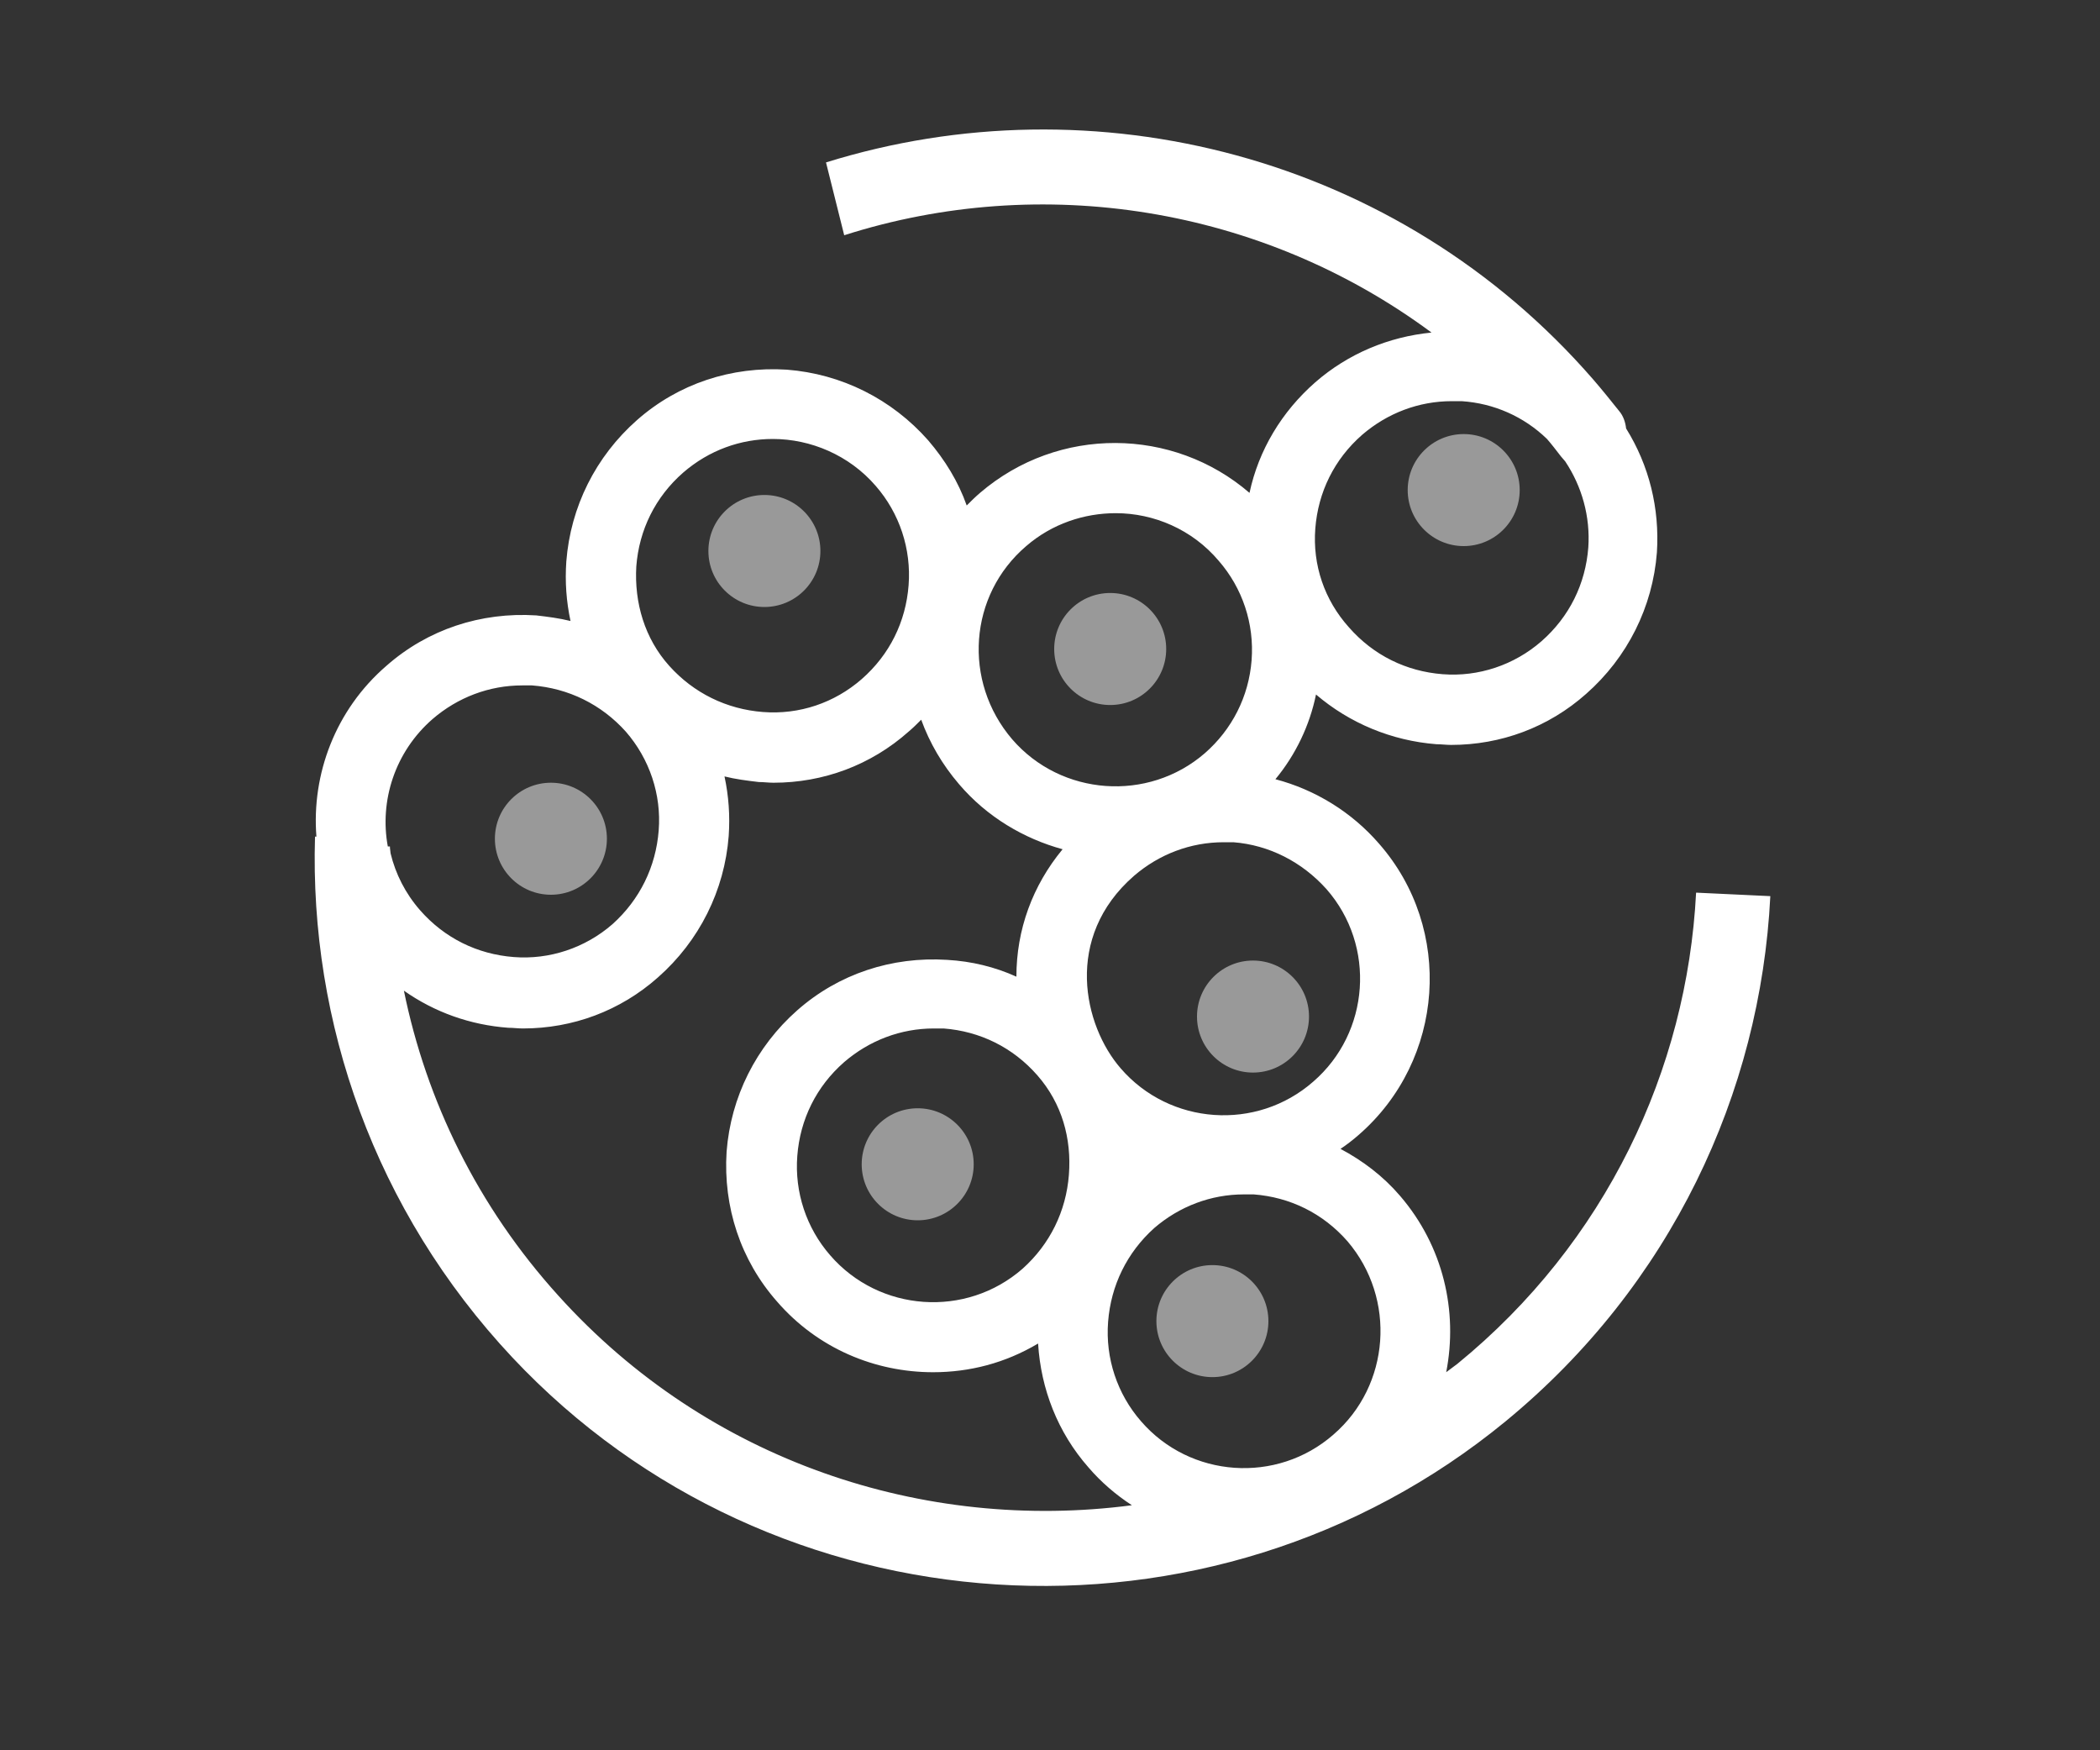 <?xml version="1.0" encoding="utf-8"?>
<!-- Generator: Adobe Illustrator 23.0.2, SVG Export Plug-In . SVG Version: 6.00 Build 0)  -->
<svg version="1.1" id="Capa_1" xmlns="http://www.w3.org/2000/svg" xmlns:xlink="http://www.w3.org/1999/xlink" x="0px" y="0px"
	 viewBox="0 0 300 250" style="enable-background:new 0 0 300 250;" xml:space="preserve">
<rect x="0" y="0" width="300" height="250" fill="#333333" stroke="none"/>
<style type="text/css">
	.st0{opacity:0.5;}
	.st1{fill:#FFFFFF;}
</style>
<g>
	<g>
		<g class="st0">
			<circle class="st1" cx="78.7" cy="119.8" r="8"/>
		</g>
		<g class="st0">
			<circle class="st1" cx="109.2" cy="78.7" r="8"/>
		</g>
		<g class="st0">
			<circle class="st1" cx="209.1" cy="70" r="8"/>
		</g>
		<g class="st0">
			<circle class="st1" cx="158.6" cy="92.7" r="8"/>
		</g>
		<g class="st0">
			<circle class="st1" cx="131.1" cy="166.3" r="8"/>
		</g>
		<g class="st0">
			<circle class="st1" cx="179" cy="145.2" r="8"/>
		</g>
		<g class="st0">
			<circle class="st1" cx="173.2" cy="188.7" r="8"/>
		</g>
		<path class="st1" d="M242.3,127.5c-1.3,25.3-12.9,50-34.1,67.3c-0.5,0.4-1.1,0.8-1.6,1.2c1.7-8.7-0.4-18-6.6-25.2
			c-2.4-2.8-5.3-5-8.5-6.7c0.9-0.6,1.8-1.3,2.6-2c12.3-10.7,13.6-29.4,2.9-41.6c-3.9-4.5-9.1-7.7-14.8-9.2c2.9-3.5,4.9-7.7,5.8-12.1
			c4.8,4.1,10.8,6.6,17.2,7.1c0.7,0,1.4,0.1,2.1,0.1c7.1,0,13.9-2.5,19.3-7.3c5.9-5.2,9.5-12.4,10.1-20.2c0.4-6.3-1.1-12.4-4.4-17.7
			c-0.1-0.9-0.4-1.8-1-2.5c-1.2-1.5-2.4-3-3.7-4.5c-27.9-32.1-71.4-42.9-109.6-31l2.6,10.4c28.2-9,59.6-4.1,83.9,13.9
			c-6.1,0.6-11.9,3-16.6,7.1c-4.8,4.2-8.1,9.7-9.4,15.8c-10.9-9.4-27.3-9.6-38.5,0c-0.7,0.6-1.3,1.2-1.9,1.8
			c-1.2-3.4-3.1-6.5-5.5-9.3l0,0c-5.2-5.9-12.4-9.5-20.2-10.1c-7.9-0.5-15.5,2-21.4,7.2c-5.9,5.2-9.5,12.4-10.1,20.2
			c-0.2,2.9,0,5.7,0.6,8.5c-1.6-0.4-3.2-0.6-4.9-0.8c-7.9-0.5-15.5,2-21.4,7.2c-7.3,6.3-10.7,15.5-10,24.4l-0.2,0
			c-0.8,26.5,8.5,53.4,28.2,74.4c37.3,39.7,99.8,43.7,141.9,9.1c23.6-19.4,36.4-46.9,37.8-75L242.3,127.5z M187.9,75.5
			c0.4-5.2,2.7-9.9,6.7-13.4c3.6-3.1,8.1-4.8,12.8-4.8c0.5,0,0.9,0,1.4,0c4.6,0.3,8.9,2.2,12.2,5.4c0.7,0.8,1.3,1.6,2,2.5
			c0.2,0.2,0.4,0.5,0.6,0.7c2.4,3.6,3.6,7.9,3.3,12.3c-0.4,5.2-2.7,9.9-6.7,13.4c-3.9,3.4-9,5.1-14.1,4.7c-5.2-0.4-9.9-2.7-13.4-6.7
			C189.2,85.7,187.5,80.7,187.9,75.5z M189.5,127c7.1,8.1,6.2,20.5-1.9,27.5c-8.1,7.1-20.5,6.2-27.5-1.9c-5.3-6.1-8.2-18.7,1.9-27.5
			c3.6-3.1,8.1-4.8,12.8-4.8c0.5,0,0.9,0,1.4,0C181.3,120.7,186,123.1,189.5,127z M146.6,78c3.7-3.2,8.3-4.7,12.8-4.7
			c5.4,0,10.9,2.3,14.7,6.8l0,0c3.4,3.9,5.1,9,4.7,14.2c-0.4,5.2-2.8,9.9-6.7,13.3c-8.1,7-20.5,6.1-27.5-2
			C137.5,97.3,138.4,85,146.6,78z M90.9,80.9c0.4-5.2,2.7-9.9,6.7-13.4c3.7-3.2,8.2-4.8,12.8-4.8c5.4,0,10.9,2.3,14.7,6.7l0,0
			c3.4,3.9,5.1,9,4.7,14.2c-0.4,5.2-2.7,9.9-6.7,13.4c-3.9,3.4-8.9,5.1-14.1,4.7c-5.2-0.4-9.9-2.7-13.4-6.6S90.6,86.1,90.9,80.9z
			 M55.7,120.9l-0.3,0c-1.2-6.5,1-13.5,6.4-18.2c3.6-3.1,8.1-4.8,12.8-4.8c0.5,0,0.9,0,1.4,0c5.2,0.4,9.9,2.7,13.4,6.6l0,0
			c3.4,3.9,5.1,9,4.7,14.1c-0.4,5.2-2.7,9.9-6.6,13.4c-3.9,3.4-9,5.1-14.1,4.7c-5.2-0.4-9.9-2.7-13.4-6.7c-2.1-2.4-3.5-5.2-4.2-8.1
			C55.8,121.7,55.7,121.3,55.7,120.9z M79.8,185.1c-11.6-12.8-18.9-27.9-22.1-43.6c4.4,3.1,9.5,4.9,14.9,5.3c0.7,0,1.4,0.1,2.1,0.1
			c7.1,0,13.9-2.5,19.3-7.3c5.9-5.2,9.5-12.4,10.1-20.2c0.2-2.9,0-5.7-0.6-8.5c1.6,0.4,3.2,0.6,4.9,0.8c0.7,0,1.4,0.1,2.1,0.1
			c7.1,0,13.9-2.5,19.3-7.3c0.6-0.5,1.2-1.1,1.8-1.7c1.2,3.3,3,6.4,5.4,9.2c4,4.7,9.3,7.8,14.8,9.3c-4.3,5.2-6.6,11.5-6.6,18.2
			c-3.1-1.4-6.4-2.2-9.9-2.4c-7.9-0.5-15.5,2-21.4,7.2c-5.9,5.2-9.5,12.4-10.1,20.2c-0.5,7.9,2,15.5,7.2,21.4
			c5.8,6.7,14,10.1,22.3,10.1c5.2,0,10.3-1.3,15-4.1c0.4,6.5,2.8,12.7,7.2,17.7c1.8,2.1,3.9,3.9,6.2,5.4
			C132,218.9,101.1,208.7,79.8,185.1z M152.7,167.8c-0.4,5.2-2.7,9.9-6.6,13.4c-8.1,7.1-20.5,6.2-27.5-1.9c-3.4-3.9-5.1-9-4.7-14.2
			c0.4-5.2,2.7-9.9,6.7-13.4c3.6-3.1,8.1-4.8,12.8-4.8c0.5,0,0.9,0,1.4,0c5.2,0.4,9.9,2.7,13.4,6.7S153.1,162.6,152.7,167.8z
			 M190.5,204.9c-8.1,7.1-20.5,6.2-27.5-1.9c-3.4-3.9-5.1-9-4.7-14.2c0.4-5.2,2.7-9.9,6.6-13.4c3.6-3.1,8.1-4.8,12.8-4.8
			c0.5,0,0.9,0,1.4,0c5.2,0.4,9.9,2.7,13.4,6.7C199.5,185.5,198.6,197.9,190.5,204.9z"/>
	</g>
</g>
</svg>
